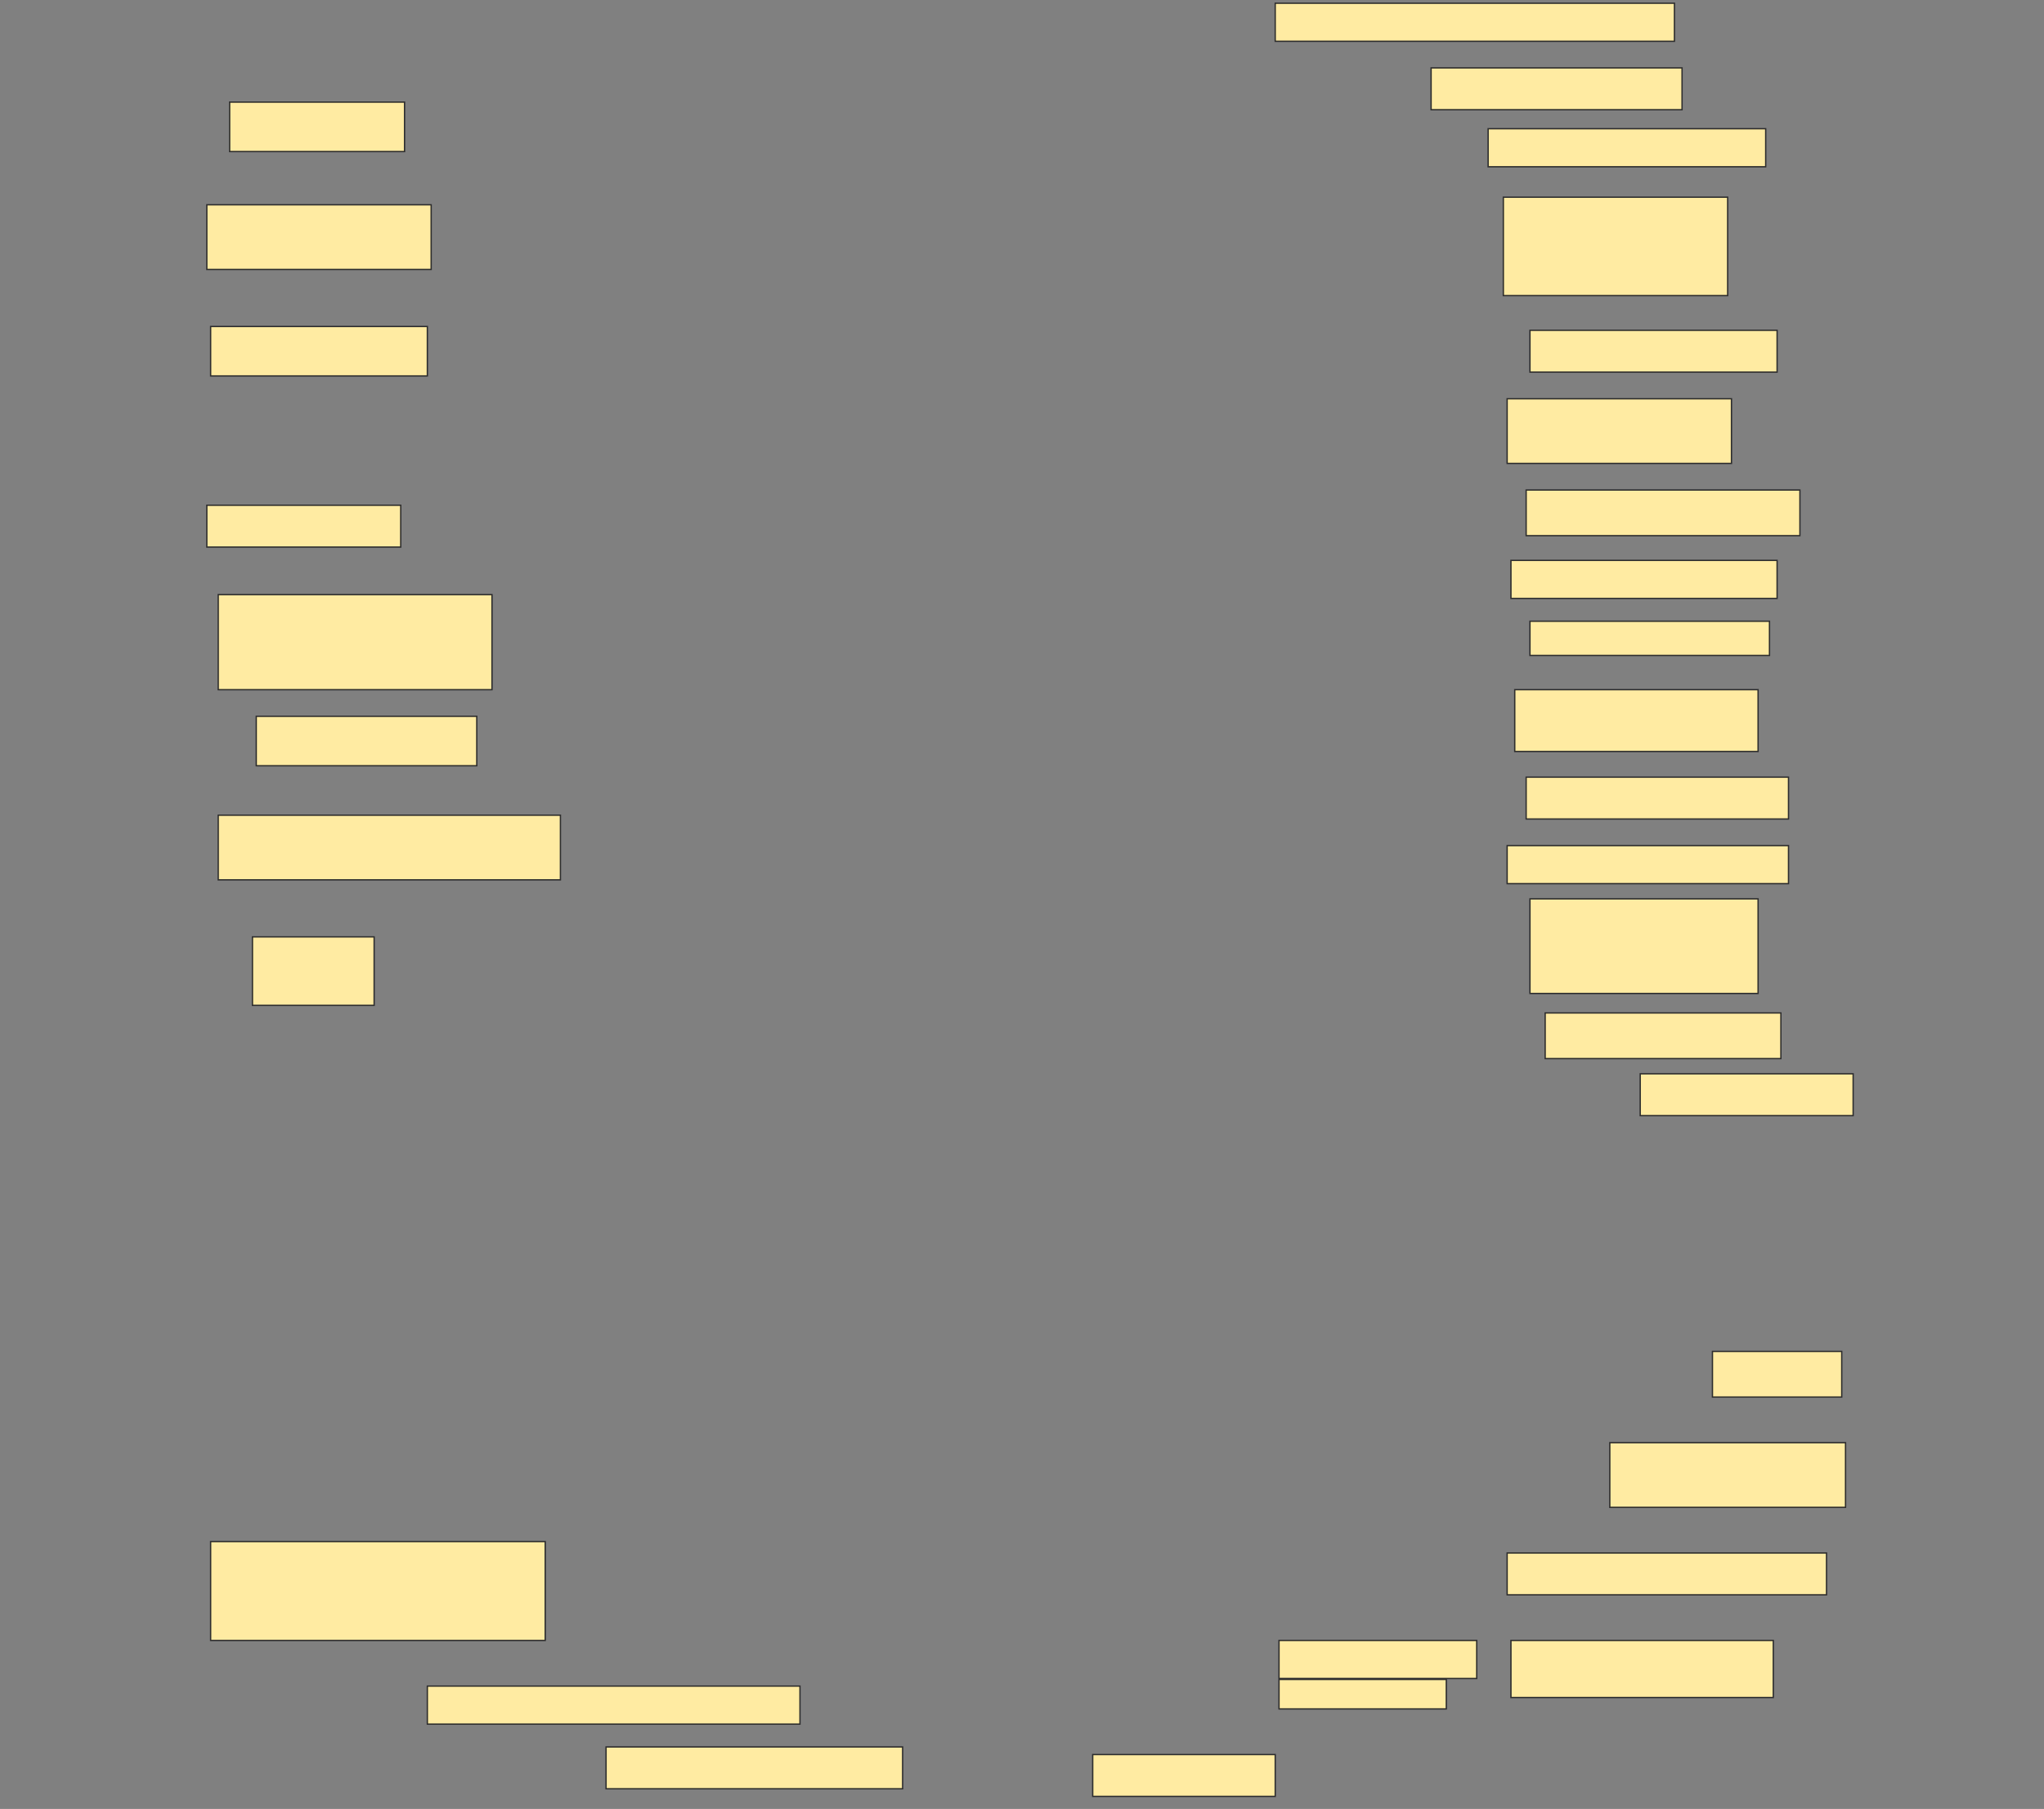 <svg height="1359" width="1536" xmlns="http://www.w3.org/2000/svg">
 <rect width="100%" height="100%" fill="#808080" stroke="none"/>
 <!-- Created with Image Occlusion Enhanced -->
 <g>
  <title>Labels</title>
 </g>
 <g>
  <title>Masks</title>
  <rect fill="#FFEBA2" height="28.571" id="b3b86dbd1efe4ce6b6aa89b6ad6d883f-ao-1" stroke="#2D2D2D" width="300" x="958.286" y="2.429"/>
  <rect fill="#FFEBA2" height="37.143" id="b3b86dbd1efe4ce6b6aa89b6ad6d883f-ao-2" stroke="#2D2D2D" width="131.429" x="172.572" y="76.714"/>
  <rect fill="#FFEBA2" height="31.429" id="b3b86dbd1efe4ce6b6aa89b6ad6d883f-ao-3" stroke="#2D2D2D" width="188.571" x="1075.429" y="51"/>
  <rect fill="#FFEBA2" height="48.571" id="b3b86dbd1efe4ce6b6aa89b6ad6d883f-ao-4" stroke="#2D2D2D" width="168.571" x="155.429" y="153.857"/>
  <rect fill="#FFEBA2" height="28.571" id="b3b86dbd1efe4ce6b6aa89b6ad6d883f-ao-5" stroke="#2D2D2D" width="208.571" x="1118.286" y="96.714"/>
  <rect fill="#FFEBA2" height="73.929" id="b3b86dbd1efe4ce6b6aa89b6ad6d883f-ao-6" stroke="#2D2D2D" width="168.571" x="1129.714" y="148.143"/>
  <rect fill="#FFEBA2" height="37.143" id="b3b86dbd1efe4ce6b6aa89b6ad6d883f-ao-7" stroke="#2D2D2D" width="162.857" x="158.286" y="245.286"/>
  
  <rect fill="#FFEBA2" height="31.429" id="b3b86dbd1efe4ce6b6aa89b6ad6d883f-ao-9" stroke="#2D2D2D" width="185.714" x="1149.714" y="248.143"/>
  <rect fill="#FFEBA2" height="48.571" id="b3b86dbd1efe4ce6b6aa89b6ad6d883f-ao-10" stroke="#2D2D2D" width="168.571" x="1132.572" y="299.571"/>
  <rect fill="#FFEBA2" height="31.429" id="b3b86dbd1efe4ce6b6aa89b6ad6d883f-ao-11" stroke="#2D2D2D" width="145.714" x="155.429" y="379.571"/>
  <rect fill="#FFEBA2" height="34.286" id="b3b86dbd1efe4ce6b6aa89b6ad6d883f-ao-12" stroke="#2D2D2D" width="205.714" x="1146.857" y="368.143"/>
  <rect fill="#FFEBA2" height="71.429" id="b3b86dbd1efe4ce6b6aa89b6ad6d883f-ao-13" stroke="#2D2D2D" stroke-dasharray="null" stroke-linecap="null" stroke-linejoin="null" width="205.714" x="164" y="446.714"/>
  <rect fill="#FFEBA2" height="28.571" id="b3b86dbd1efe4ce6b6aa89b6ad6d883f-ao-14" stroke="#2D2D2D" stroke-dasharray="null" stroke-linecap="null" stroke-linejoin="null" width="200" x="1135.429" y="421"/>
  <rect fill="#FFEBA2" height="25.714" id="b3b86dbd1efe4ce6b6aa89b6ad6d883f-ao-15" stroke="#2D2D2D" stroke-dasharray="null" stroke-linecap="null" stroke-linejoin="null" width="180" x="1149.714" y="466.714"/>
  <rect fill="#FFEBA2" height="37.143" id="b3b86dbd1efe4ce6b6aa89b6ad6d883f-ao-16" stroke="#2D2D2D" stroke-dasharray="null" stroke-linecap="null" stroke-linejoin="null" width="165.714" x="192.572" y="538.143"/>
  <rect fill="#FFEBA2" height="46.429" id="b3b86dbd1efe4ce6b6aa89b6ad6d883f-ao-17" stroke="#2D2D2D" stroke-dasharray="null" stroke-linecap="null" stroke-linejoin="null" width="182.857" x="1138.286" y="518.143"/>
  <rect fill="#FFEBA2" height="48.571" id="b3b86dbd1efe4ce6b6aa89b6ad6d883f-ao-18" stroke="#2D2D2D" stroke-dasharray="null" stroke-linecap="null" stroke-linejoin="null" width="257.143" x="164" y="612.429"/>
  <rect fill="#FFEBA2" height="31.429" id="b3b86dbd1efe4ce6b6aa89b6ad6d883f-ao-19" stroke="#2D2D2D" stroke-dasharray="null" stroke-linecap="null" stroke-linejoin="null" width="197.143" x="1146.857" y="583.857"/>
  <rect fill="#FFEBA2" height="28.571" id="b3b86dbd1efe4ce6b6aa89b6ad6d883f-ao-20" stroke="#2D2D2D" stroke-dasharray="null" stroke-linecap="null" stroke-linejoin="null" width="211.429" x="1132.572" y="635.286"/>
  <rect fill="#FFEBA2" height="71.071" id="b3b86dbd1efe4ce6b6aa89b6ad6d883f-ao-21" stroke="#2D2D2D" stroke-dasharray="null" stroke-linecap="null" stroke-linejoin="null" width="171.429" x="1149.714" y="675.286"/>
  <rect fill="#FFEBA2" height="51.429" id="b3b86dbd1efe4ce6b6aa89b6ad6d883f-ao-22" stroke="#2D2D2D" stroke-dasharray="null" stroke-linecap="null" stroke-linejoin="null" width="91.429" x="189.714" y="703.857"/>
  <rect fill="#FFEBA2" height="34.286" id="b3b86dbd1efe4ce6b6aa89b6ad6d883f-ao-23" stroke="#2D2D2D" stroke-dasharray="null" stroke-linecap="null" stroke-linejoin="null" width="177.143" x="1161.143" y="761"/>
  <rect fill="#FFEBA2" height="31.429" id="b3b86dbd1efe4ce6b6aa89b6ad6d883f-ao-24" stroke="#2D2D2D" stroke-dasharray="null" stroke-linecap="null" stroke-linejoin="null" width="160" x="1232.572" y="806.714"/>
  <rect fill="#FFEBA2" height="34.286" id="b3b86dbd1efe4ce6b6aa89b6ad6d883f-ao-25" stroke="#2D2D2D" stroke-dasharray="null" stroke-linecap="null" stroke-linejoin="null" width="97.143" x="1286.857" y="1015.286"/>
  <rect fill="#FFEBA2" height="48.571" id="b3b86dbd1efe4ce6b6aa89b6ad6d883f-ao-26" stroke="#2D2D2D" stroke-dasharray="null" stroke-linecap="null" stroke-linejoin="null" width="177.143" x="1209.714" y="1083.857"/>
  <rect fill="#FFEBA2" height="74.286" id="b3b86dbd1efe4ce6b6aa89b6ad6d883f-ao-27" stroke="#2D2D2D" stroke-dasharray="null" stroke-linecap="null" stroke-linejoin="null" width="251.429" x="158.286" y="1158.143"/>
  <rect fill="#FFEBA2" height="28.571" id="b3b86dbd1efe4ce6b6aa89b6ad6d883f-ao-28" stroke="#2D2D2D" stroke-dasharray="null" stroke-linecap="null" stroke-linejoin="null" width="280" x="321.143" y="1266.714"/>
  <rect fill="#FFEBA2" height="31.429" id="b3b86dbd1efe4ce6b6aa89b6ad6d883f-ao-29" stroke="#2D2D2D" stroke-dasharray="null" stroke-linecap="null" stroke-linejoin="null" width="222.857" x="455.429" y="1312.429"/>
  <rect fill="#FFEBA2" height="31.429" id="b3b86dbd1efe4ce6b6aa89b6ad6d883f-ao-30" stroke="#2D2D2D" stroke-dasharray="null" stroke-linecap="null" stroke-linejoin="null" width="137.143" x="821.143" y="1318.143"/>
  <rect fill="#FFEBA2" height="31.429" id="b3b86dbd1efe4ce6b6aa89b6ad6d883f-ao-31" stroke="#2D2D2D" stroke-dasharray="null" stroke-linecap="null" stroke-linejoin="null" width="240" x="1132.572" y="1166.714"/>
  <g id="b3b86dbd1efe4ce6b6aa89b6ad6d883f-ao-32">
   <rect fill="#FFEBA2" height="42.857" stroke="#2D2D2D" stroke-dasharray="null" stroke-linecap="null" stroke-linejoin="null" width="197.143" x="1135.429" y="1232.429"/>
   <rect fill="#FFEBA2" height="28.571" stroke="#2D2D2D" stroke-dasharray="null" stroke-linecap="null" stroke-linejoin="null" width="148.571" x="961.143" y="1232.429"/>
   <rect fill="#FFEBA2" height="22.143" stroke="#2D2D2D" stroke-dasharray="null" stroke-linecap="null" stroke-linejoin="null" width="125.714" x="961.143" y="1261.714"/>
  </g>
 </g>
</svg>